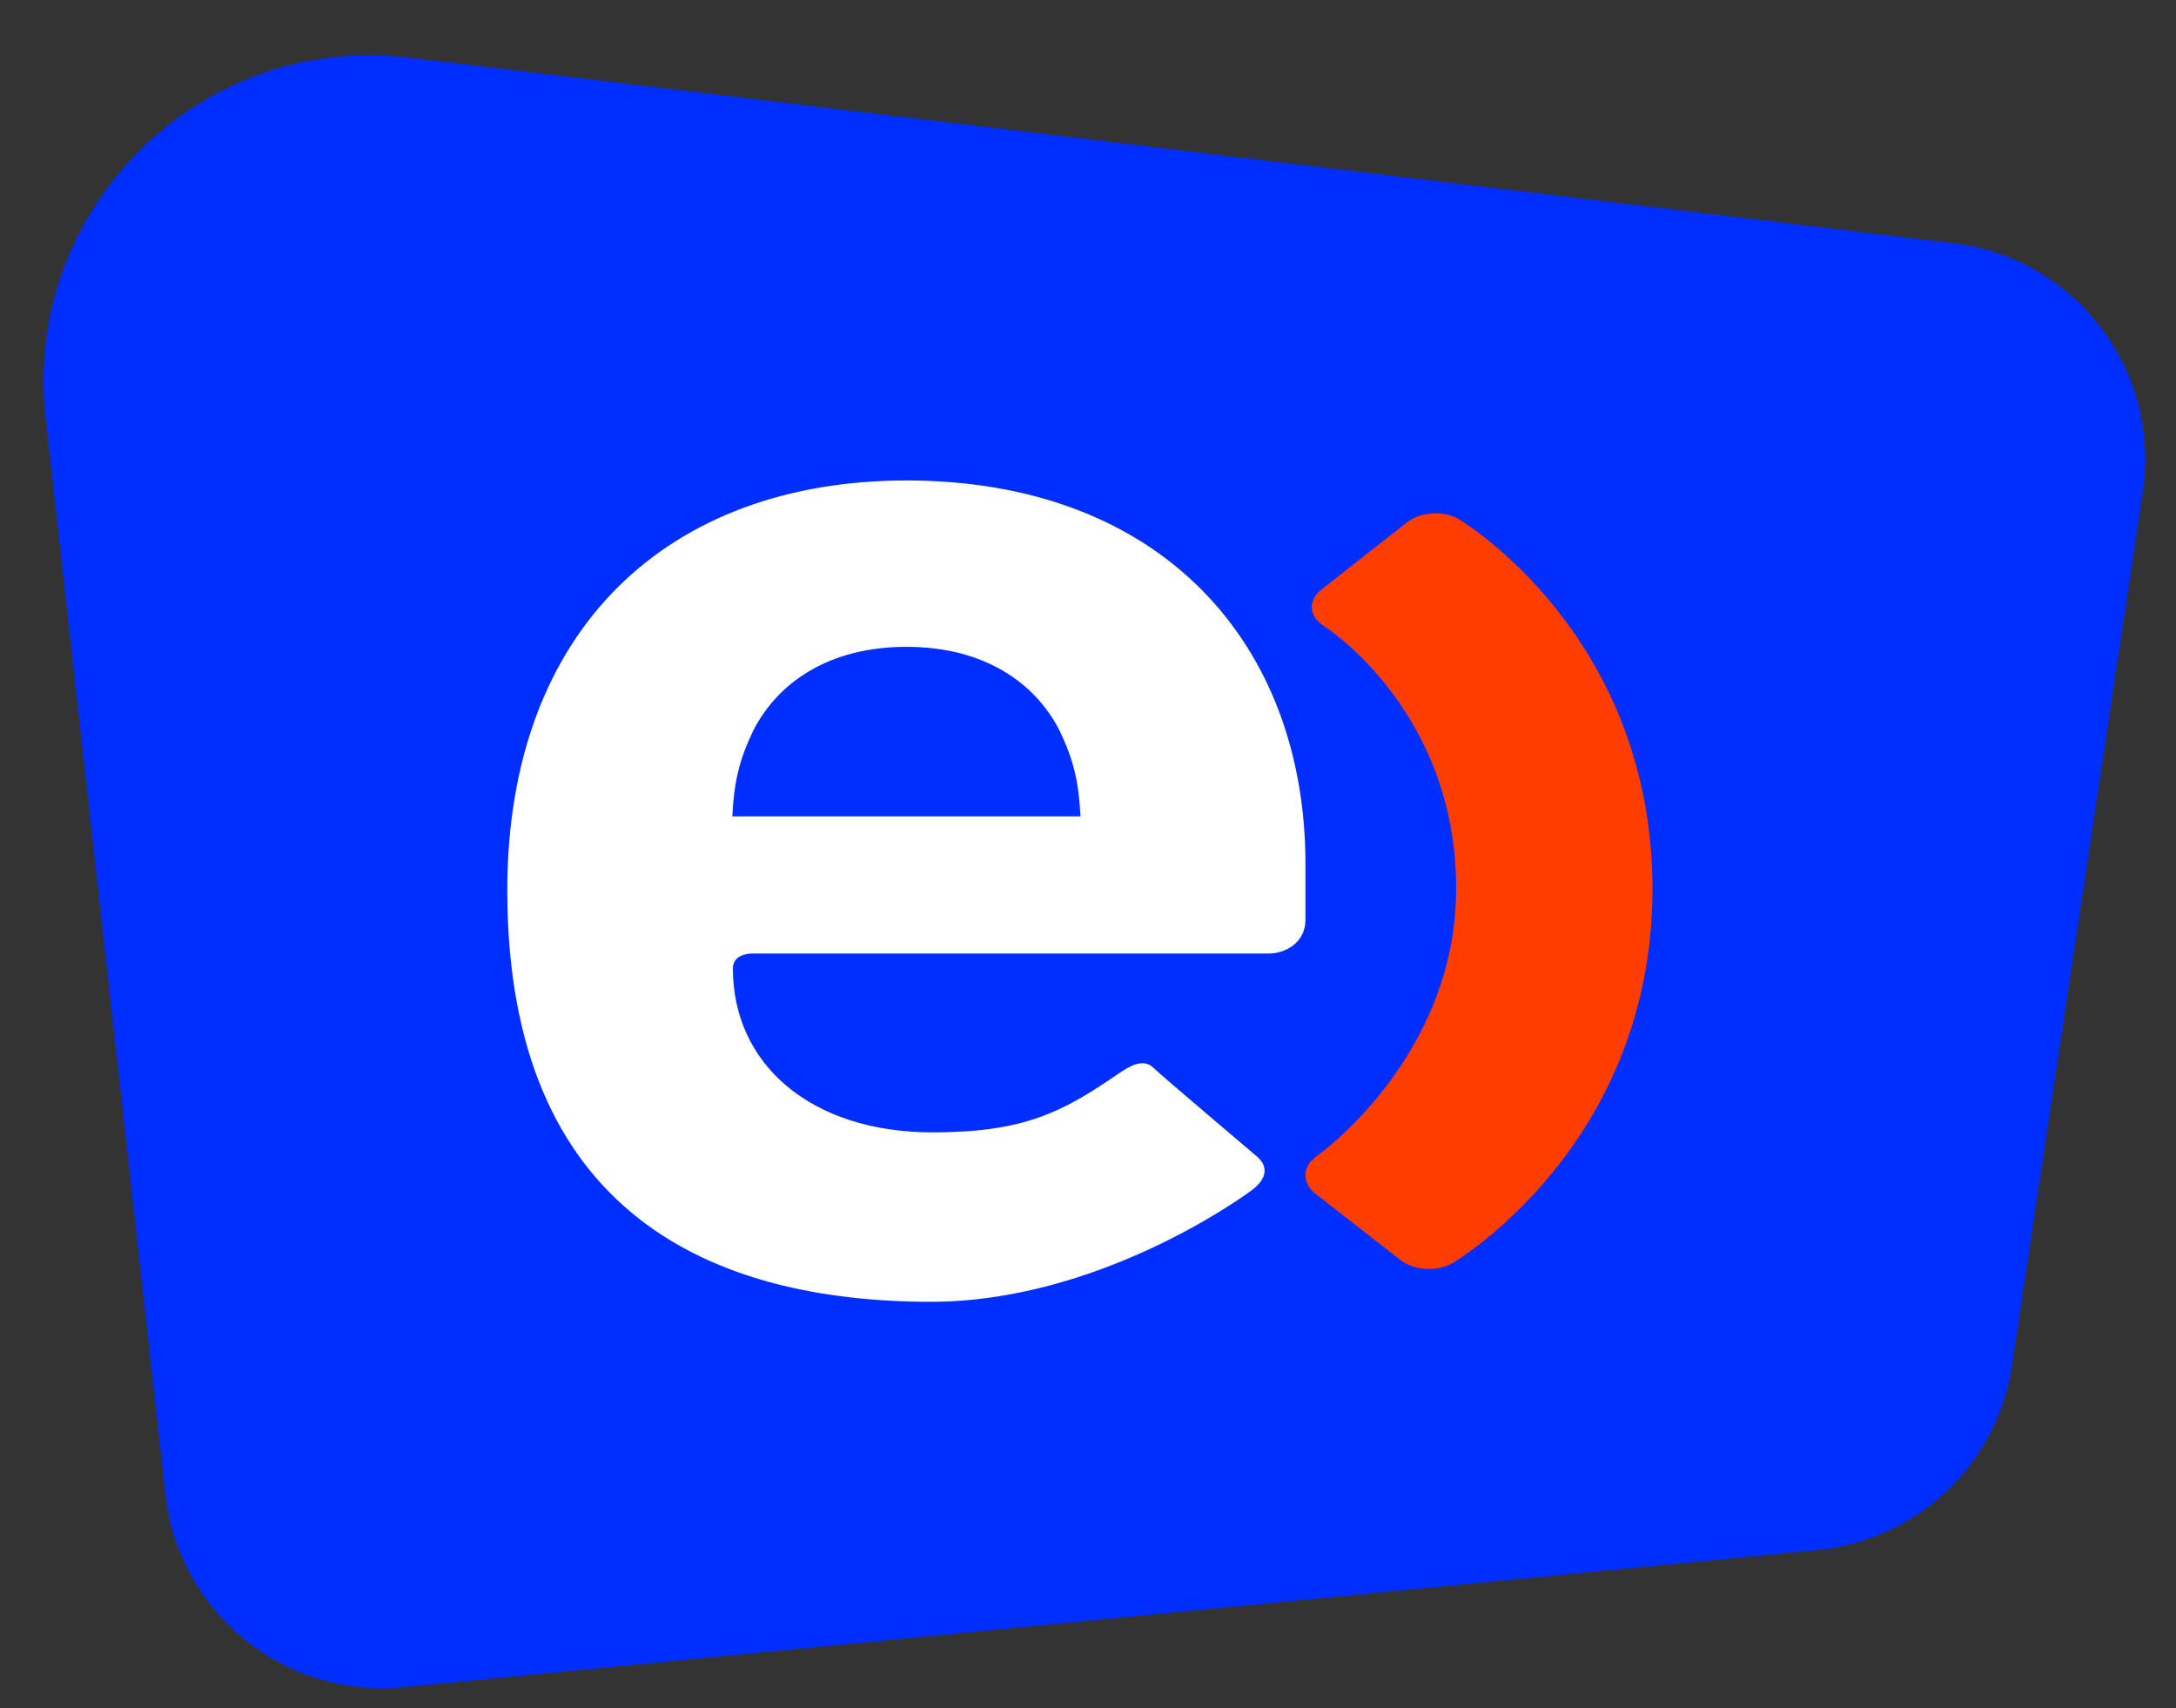 <svg width="200" height="157" viewBox="0 0 200 157" fill="none" xmlns="http://www.w3.org/2000/svg">
<rect x="0" y="0" width="200" height="157" fill="#333333" stroke="none"/>
<path d="M15.209 137.357C16.419 148.224 26.133 156.105 37.016 155.05L167.071 142.441C176.203 141.556 183.562 134.571 184.921 125.497L196.95 45.173C198.62 34.023 190.75 23.698 179.556 22.353L37.583 5.298C18.384 2.992 2.049 19.185 4.19 38.404L15.209 137.357Z" fill="#002EFF"/>
<path fill-rule="evenodd" clip-rule="evenodd" d="M69.467 87.626C69.467 87.626 67.362 87.442 67.362 88.999C67.362 97.793 74.507 104.061 85.732 104.061C94.064 104.061 97.622 102.22 102.654 98.763C103.831 97.953 105.086 97.199 106.038 98.151C106.701 98.803 115.541 106.29 115.541 106.29C116.649 107.243 116.346 108.381 115.158 109.294C113.979 110.21 100.76 119.63 85.57 119.63C65.702 119.63 46.626 111.699 46.626 81.828C46.626 57.748 61.495 44.153 83.31 44.153C106.742 44.153 119.987 59.166 119.987 79.411V84.534C119.987 86.622 118.141 87.626 116.618 87.626H69.467ZM97.364 67.093C95.104 62.71 90.426 59.442 83.31 59.442C76.202 59.442 71.518 62.71 69.256 67.093C67.964 69.786 67.471 71.771 67.309 75.022H99.309C99.145 71.771 98.656 69.786 97.364 67.093Z" fill="white"/>
<path fill-rule="evenodd" clip-rule="evenodd" d="M134.085 47.712C132.713 46.889 130.567 47.027 129.328 47.992L121.44 54.195C120.2 55.168 120.304 56.652 121.654 57.51C121.654 57.51 133.838 65.166 133.838 81.644C133.838 97.266 120.993 106.269 120.993 106.269C119.699 107.174 119.644 108.711 120.884 109.686L128.712 115.788C129.951 116.763 132.099 116.881 133.484 116.092C133.484 116.092 151.884 105.356 151.884 81.701C151.884 58.21 134.085 47.712 134.085 47.712Z" fill="#FF3D00"/>
</svg>

